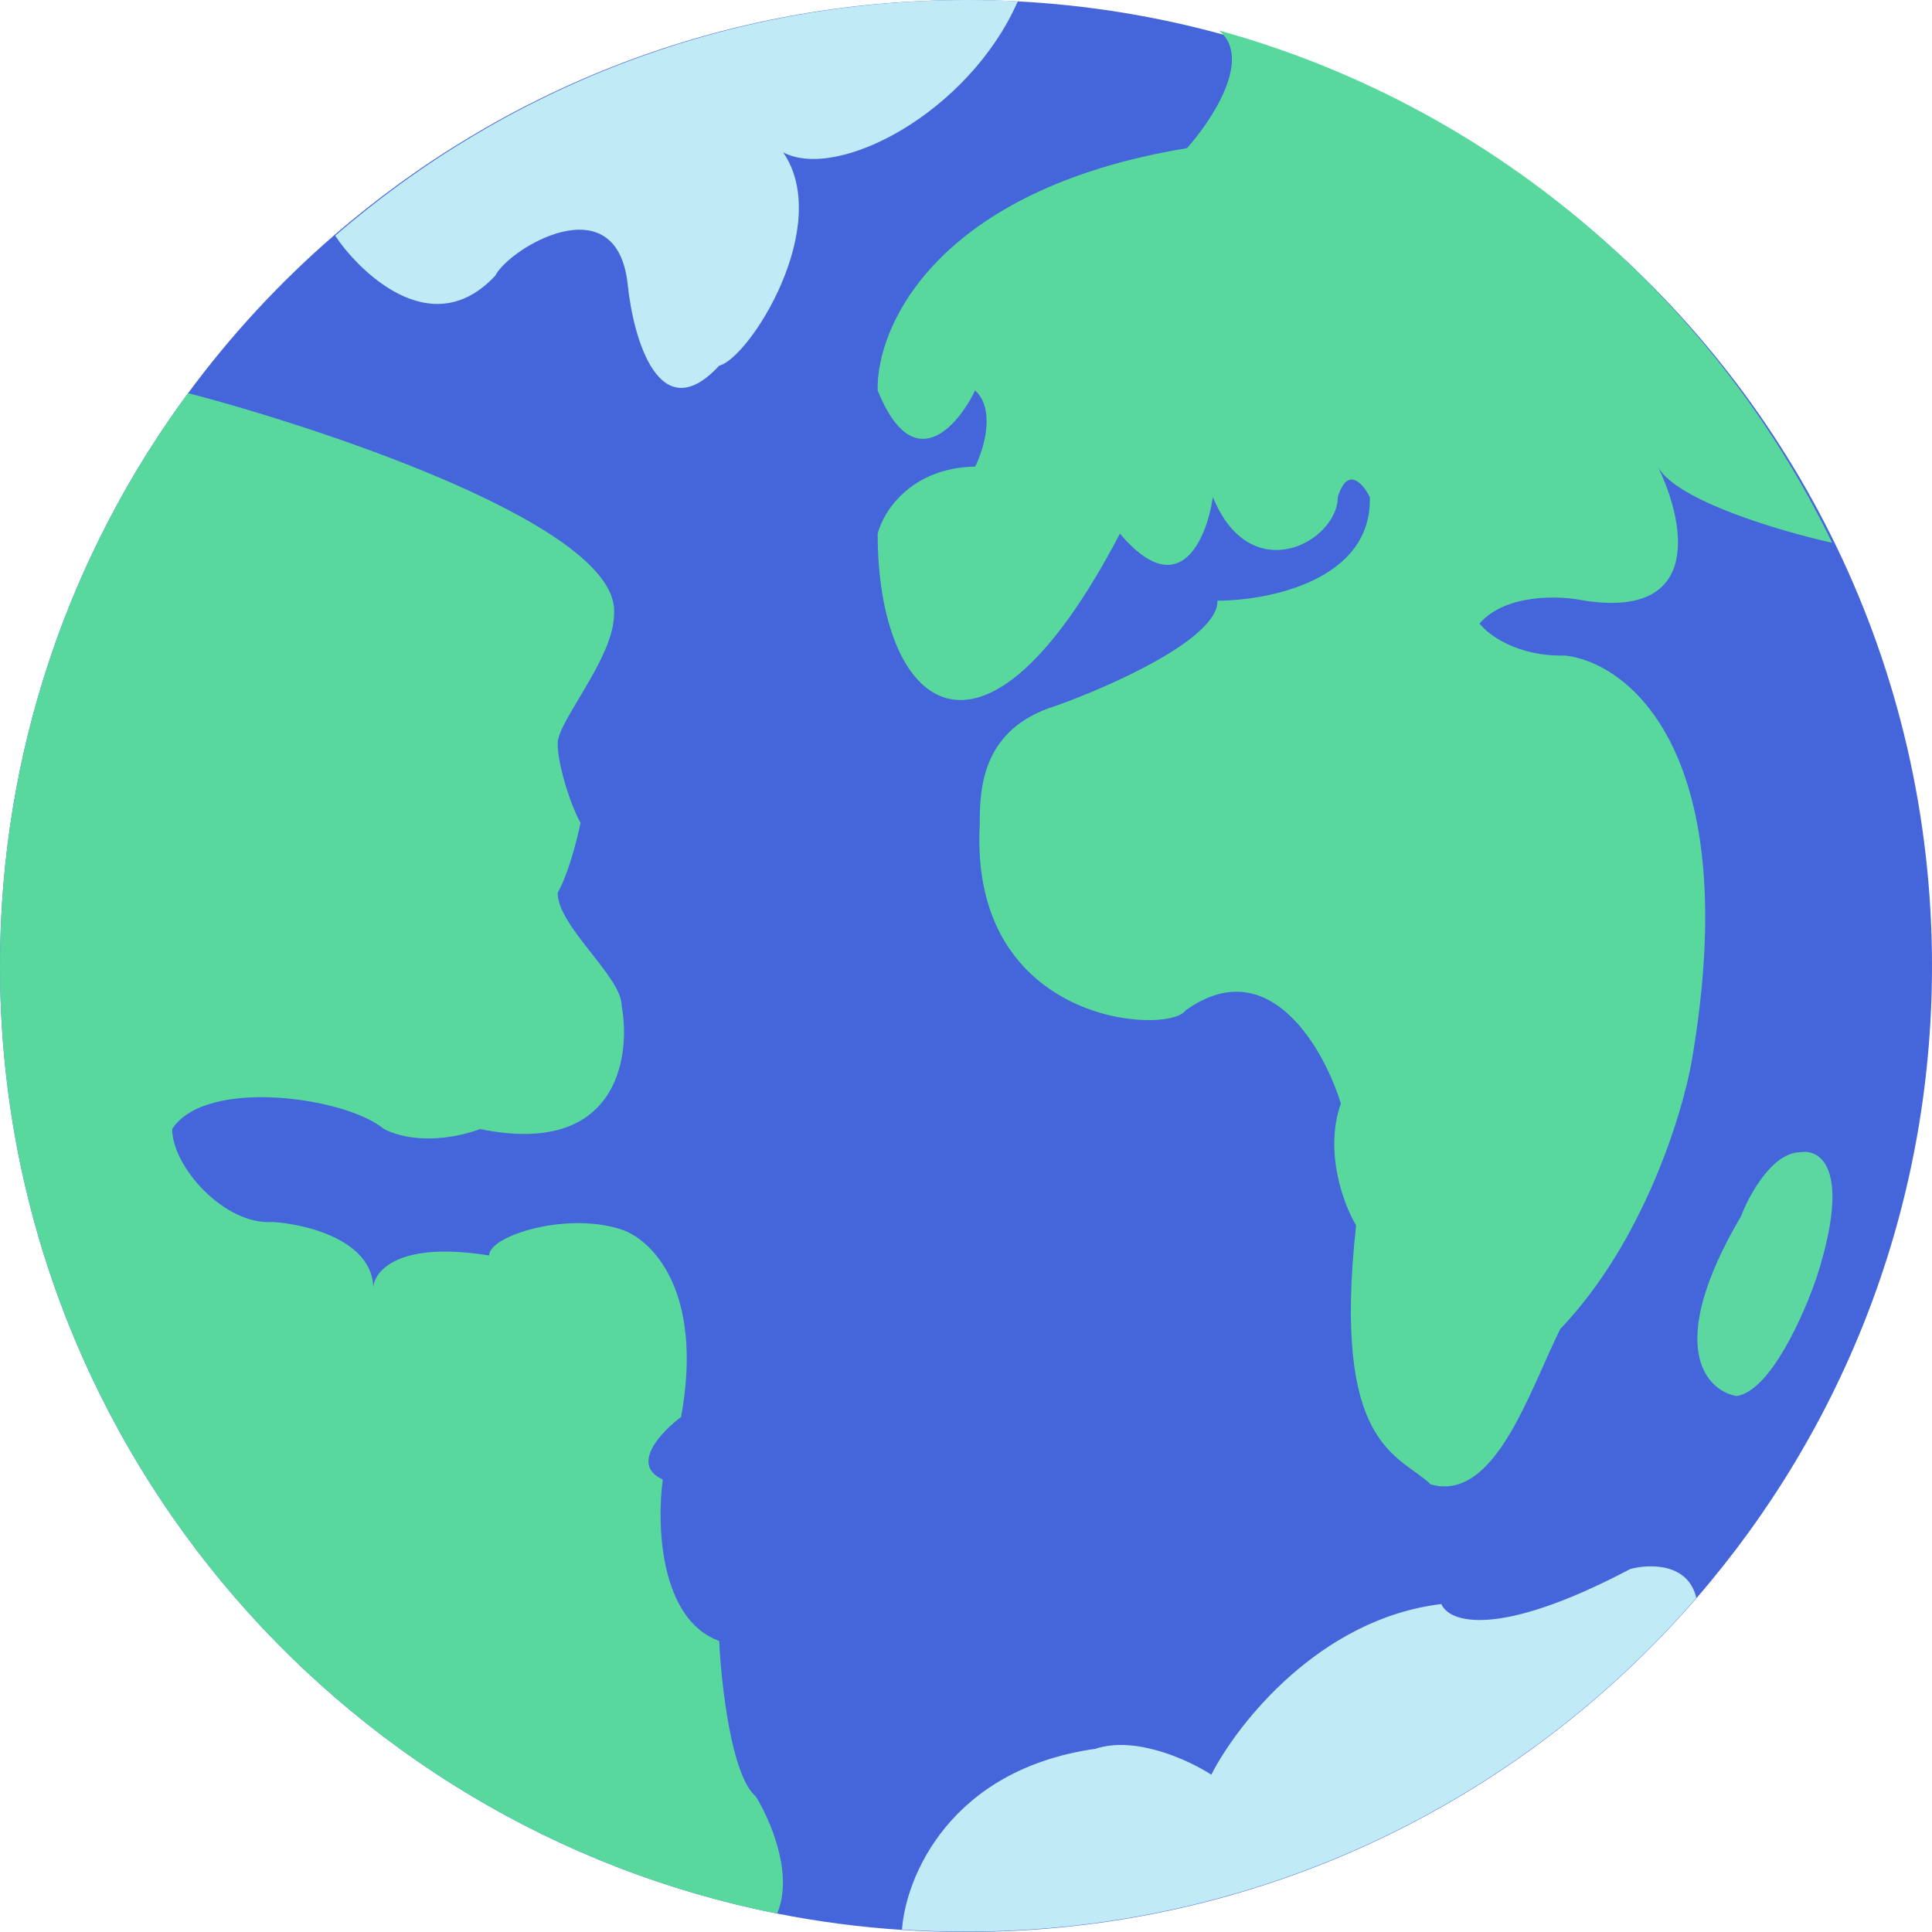 <svg width="634" height="634" viewBox="0 0 634 634" fill="none" xmlns="http://www.w3.org/2000/svg">
<path d="M61.739 129C22.935 181.599 0 246.621 0 317C0 470.856 109.609 599.112 255 627.94C268.383 630.593 282.069 632.404 296 633.315C302.941 633.769 309.944 634 317 634C412.721 634 498.534 591.574 556.658 524.5C604.843 468.896 634 396.353 634 317C634 267.734 622.761 221.092 602.708 179.5C563.41 97.992 490.26 35.874 401.5 11.387C379.686 5.368 356.929 1.623 333.5 0.422C328.035 0.142 322.534 0 317 0C237.647 0 165.104 29.157 109.5 77.342C91.742 92.731 75.712 110.06 61.739 129Z" fill="#4565DB"/>
<path d="M544.009 153.113C550.009 164.313 584.648 174.447 601.217 178.113C561.919 96.606 488.769 34.487 400.009 10C411.209 19.109 397.676 39.538 389.509 48.613C307.109 62.213 287.509 107.28 288.009 128.113C299.609 156.913 314.176 140.113 320.009 128.113C326.809 134.513 322.843 147.447 320.009 153.113C298.809 153.513 289.843 167.947 288.009 175.113C288.009 231.613 321.764 262.613 367.509 175.113C387.109 198.313 396.009 176.78 398.009 163.113C410.509 193.613 439.009 177.613 439.009 163.113C442.209 152.713 447.343 158.78 449.509 163.113C450.309 190.313 416.509 197.113 399.509 197.113C399.909 209.513 364.343 225.28 346.509 231.613C321.709 239.213 321.509 259.613 321.509 270.613C318.009 336.613 383.509 339.613 389.009 331.613C416.209 312.013 434.343 343.78 440.009 362.113C434.409 378.113 441.009 395.447 445.009 402.113C437.009 475.113 459.009 477.113 469.509 487.113C490.509 493.113 501.843 456.613 512.009 436.113C539.209 407.713 552.115 365.613 555.167 348.113C572.494 247.313 534.615 217.447 513.509 215.113C497.909 215.513 488.343 208.28 485.509 204.613C494.309 194.613 512.176 195.447 520.009 197.113C559.609 203.113 552.509 170.28 544.009 153.113Z" fill="#59D89E"/>
<path d="M596.322 418.626C607.522 383.426 597.322 376.959 590.822 378.126C581.621 378.126 573.988 392.125 571.322 399.125C546.122 441.925 559.822 456.292 569.822 458.125C581.022 456.525 592.156 431.125 596.322 418.626Z" fill="#5DD7A2"/>
<path d="M296 633.191C302.941 633.645 309.944 633.876 317 633.876C412.721 633.876 498.534 591.45 556.658 524.376C553.984 512.776 541.105 513.209 535 514.876C491 538.076 475.333 532.209 473 526.376C433 531.176 406 565.709 397.5 582.376C390.333 577.709 372.7 569.476 359.5 573.876C311.5 580.676 297.167 616.253 296 633.191Z" fill="#C1EAF7"/>
<path d="M317.5 0C238.147 0 165.604 29.157 110 77.342C116.667 87.561 141 113.5 162.5 90.5C167 81.5 202.5 60 206 93.5C207.833 111.167 216.4 141.2 236 120C246 117.5 273.5 74 257 50C275 59.5 318 36.844 334 0.422C328.535 0.142 323.034 0 317.5 0Z" fill="#C1EAF7"/>
<path d="M61.739 129C22.935 181.599 0 246.621 0 317C0 470.856 109.609 599.112 255 627.94C260.6 615.092 252.667 596.96 248 589.5C240 582.7 236.667 552.667 236 538.5C216.4 531.3 215.5 500.167 217.5 485.5C206.7 480.7 217 469.833 223.5 465C231.1 423.4 213.667 406.667 204 403.5C186 397.5 160.5 405.5 160.5 412C130.9 407.2 122.833 417 122.5 422.5C122.1 406.9 100.333 401.667 89.5 401C73.9 402.2 56.5 383 56.5 370.5C67.5 353.5 113.5 360 126 370.5C137.2 376.1 151.667 372.833 157.5 370.5C202.3 379.7 207.167 347.333 204 330C204 320.5 183 304 183 293C186.6 286.6 189.5 275 190.5 270C187.7 265.2 183 251.5 183 244C183 236.5 201.5 216 201.5 201.5C203.9 173.5 109.326 141.5 61.739 129Z" fill="#59D89E"/>
</svg>
